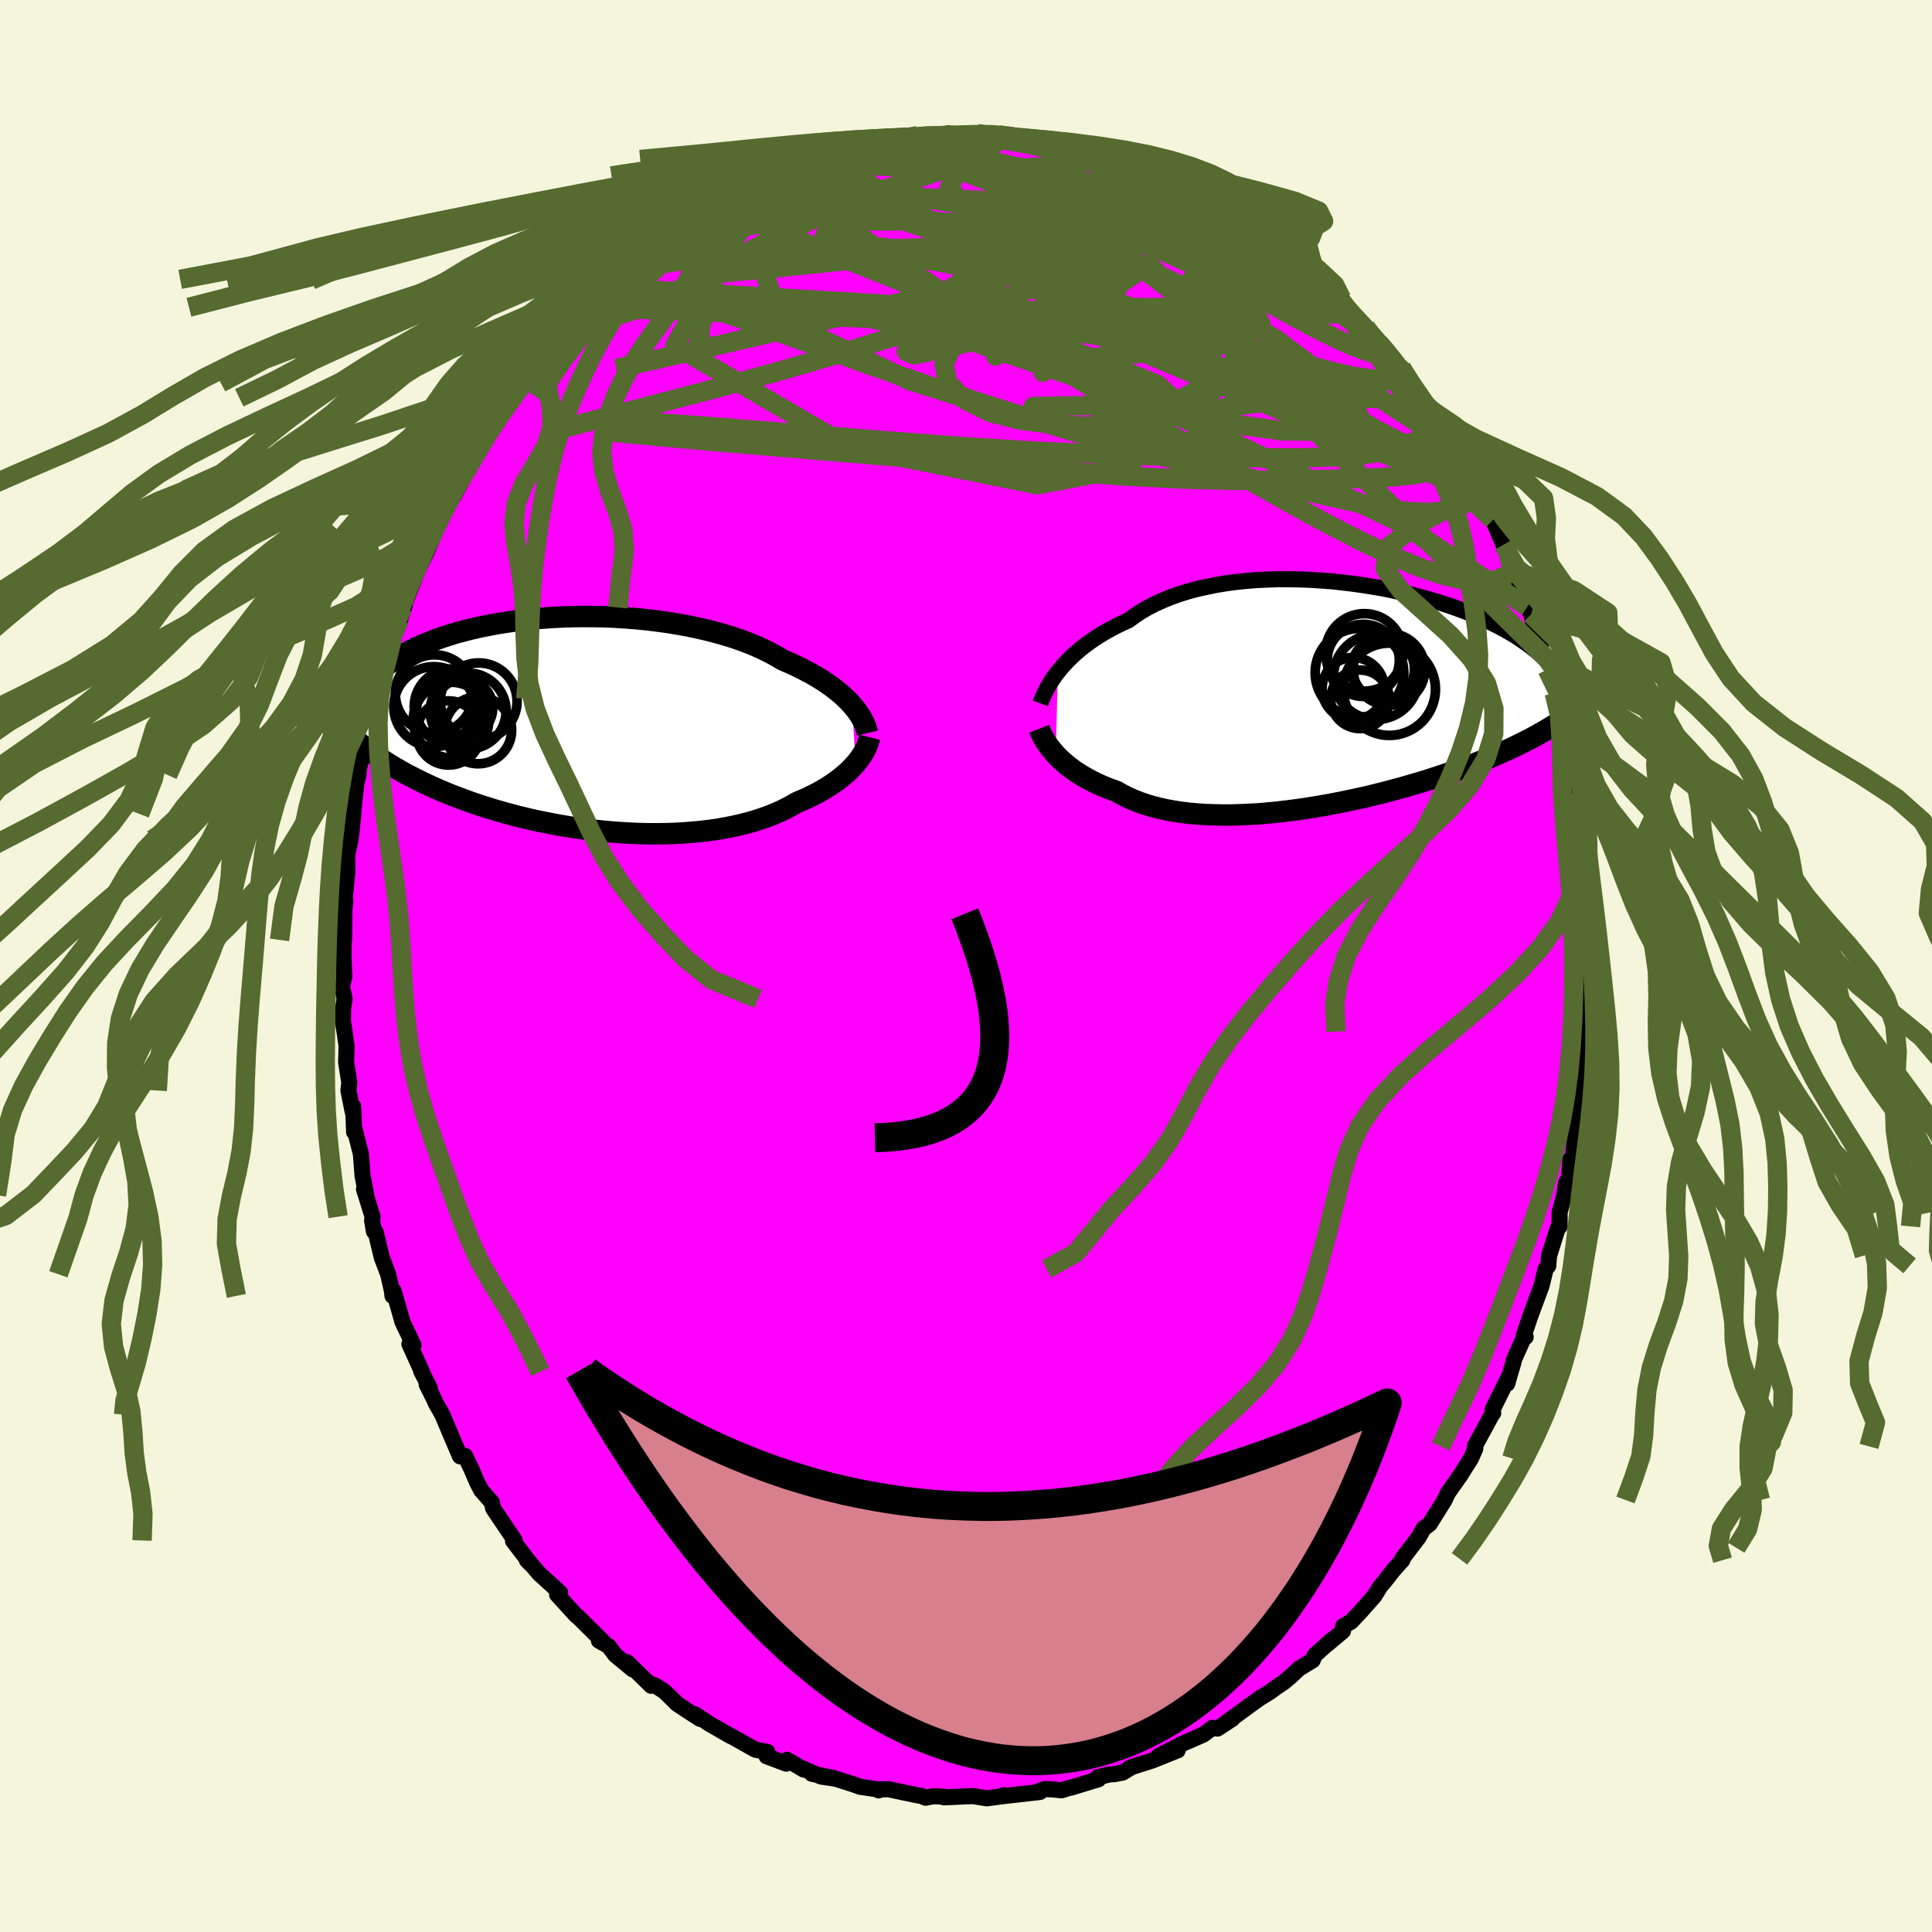 <svg xmlns="http://www.w3.org/2000/svg" width="500" height="500" viewBox="-100 -100 200 200"><defs><clipPath id="c"><path d="m28.28-1.99-.29-.33-.33-.32-.34-.33-.38-.32-.4-.32-.43-.33-.46-.32-.48-.32-.51-.31-.53-.31-.56-.3-.58-.3-.61-.3-.63-.28-.65-.28-.62-.37-.66-.36-.7-.35-.74-.34-.78-.32-.82-.31-.85-.29-.89-.27-.92-.26-.94-.24-.97-.22-1-.21-1.02-.18-1.03-.17-1.05-.14-1.06-.13-1.07-.11-1.07-.08-1.08-.07-1.08-.05-1.08-.02-1.08-.01-1.06.01-1.06.03-1.05.05-1.03.07-1.02.08-.99.1-.98.12-.96.14-.93.15-.91.17-.88.18-.85.19-.82.21-.8.21-.76.24-.73.24-.7.25-.67.26-.64.27-.61.27-.57.29-.55.29-.51.29-.49.3-.45.31-.43.3-.4.31-.38.31-.35.32-.33.31-.3.32-.28.33-.25.32-.23.33-.21.33-.18.33-.16.33-.14.34-.12.33-.09.34-.08.33-.06.34.16 2.39.36.31.38.31.39.32.41.3.42.31.43.31.45.3.47.3.48.3.49.3.52.29.52.3.55.28.56.29.57.28.59.28.61.28.63.28.65.27.66.27.69.26.7.26.72.26.74.25.76.24.77.24.8.23.8.22.83.22.84.2.85.2.87.18.87.17.89.17.9.15.91.14.91.12.92.11.93.1.93.08.93.07.93.05.92.04.93.02h.92l.91-.01.91-.03.89-.05.89-.07.87-.08.85-.1.84-.12.82-.14.8-.16.78-.17.76-.19.73-.21.71-.23.68-.24.65-.26.63-.27.59-.29.57-.3.53-.31.54-.23.53-.23.5-.25.49-.24.47-.26.44-.26.43-.27.41-.27.39-.28.37-.28.34-.29.33-.28.3-.29.28-.3.27-.29"/></clipPath><clipPath id="b"><path d="m-28.99-2.5.3-.38.34-.38.35-.38.39-.39.41-.38.44-.38.46-.37.49-.37.52-.36.54-.35.57-.35.59-.33.62-.33.64-.31.67-.31.62-.45.66-.44.7-.41.75-.38.79-.36.83-.34.87-.31.9-.28.93-.25.97-.22.99-.2 1.02-.17 1.05-.14 1.06-.11 1.07-.09 1.1-.05 1.1-.04h1.1l1.12.02 1.11.04 1.11.07 1.11.08 1.1.12 1.09.13 1.08.15 1.06.17 1.05.18 1.02.21 1.01.22.98.23.96.25.93.26.9.27.87.28.84.29.81.3.78.3.75.31.71.32.68.32.64.32.61.32.58.33.55.33.51.33.48.33.46.32.42.33.4.32.37.33.34.31.32.32.29.32.26.32.24.31.22.31.19.31.16.31.14.31.12.3.1.3.07.29.06.3.03.29.24 2.11-.37.26-.38.26-.4.27-.42.26-.42.26-.45.26-.45.26-.47.26-.49.26-.51.26-.52.26-.53.26-.55.26-.57.25-.58.26-.6.26-.62.25-.64.26-.65.26-.68.25-.69.26-.71.25-.74.26-.75.25-.77.25-.78.25-.81.24-.82.24-.84.24-.86.23-.87.23-.88.22-.89.22-.91.2-.92.2-.93.19-.93.18-.94.17-.95.16-.95.15-.95.13-.95.12-.95.11-.95.09-.94.08-.93.05-.93.04-.91.03h-.91l-.89-.02-.87-.03-.86-.06-.83-.07-.82-.1-.79-.12-.77-.14-.75-.17-.72-.18-.69-.21-.66-.23-.63-.25-.6-.27-.57-.29-.54-.31-.56-.2-.53-.2-.52-.22-.5-.23-.47-.23-.46-.25-.44-.25-.42-.26-.4-.26-.38-.28-.36-.27-.34-.29-.32-.28-.3-.29-.28-.29"/></clipPath><filter id="a"><feTurbulence baseFrequency=".05" numOctaves="3" result="noise" type="noise"/><feDisplacementMap in="SourceGraphic" in2="noise" scale="2"/></filter></defs><rect width="100%" height="100%" x="-100" y="-100" fill="beige"/><path fill="#F0F" stroke="#000" stroke-linejoin="round" stroke-width="1.667" d="m64.41.05.02 1.7.17.4-.12.82-.22 2.9v.92l-.1 1.04-.01 2.78-.14.63-.14 1.5-.34 1.7.12.31-.29 1.07-.28 1.82-.24 2.09-.26.27-.25 3.25-.19-.87-.22 1.36-.47 1.77v1.45l-.2.21-.88 2.79-.03.23-.06.85-.28.33-.41 1.71-1.18 3.18-.69 2.05.22.09-.21.1-1.04 2.33-.01.17-.65 2.24.26-.91-1.78 3.59.07.36-.08.06-1.81 3.33.04.06-.01.24-.44 1-1.11 1.76-1.29 1.83-.33.72-.67 1.07-.89 1.42-.61.45-.53.93-.82 1.07-.87 1.15.01.14-.92 1.02-.92 1.18-.44.51-.62 1-1.42 1.61-.98 1.04-.83.48-.01.49-1.62 1.36.48-.46-1.79 1.61-.22.53-1.39.84-.91.85-.65.55-.89.6-.55.41-1.11.69-1.15.82.19-.13-2.51 1.83.67-.41-1.55 1.01-.52-.07-.95.7-2.13.93-2.52 1.31 2.01-.62-2.67 1.07-2.27.72.1-.01-.87.53-.93.17h-.35l-1.32.32.1.2-2.76.84-.46.11-.58.19-.84-.08-.91-.05-.97.36.48-.06-1.89.22-1.96.22.08-.1-.1.1-1.63.22-1.47-.23-2.97.13.05-.06-1.11-.06-.86.16-.5-.21-.25-.02-3.1-.65-1.04.02.04.1-.17-.11-1.78-.27-.48-.18-2.34-.75-2.15-.41 2.38.5-1.43-.21-1.89-.84.11.12-1.74-1.02-.08.4-2.03-.76.08-.45-1.24-.23-2.56-1.44v.03l-2.17-1.25-1.52-1 .53.47-1.19-.76-1.2-.8-1.29-1.27-.93-.6-.75-.3.29.3-2.49-2.44.23.3.35.45-1.81-1.5-.68-.91-1.01-.57.61.29-2.52-2.51-.19-.18-.26-.21-1.97-2.16.31-.2-2.15-1.95-1.31-1.54.02.13.45.46-1.88-2.45.18-.05-2.23-3.3-.02-.06-.12-.58-1.11-1.26-.39-.75-.6-1.39.09.18-.76-1.59-.53.04-1.05-2.45-.78-1.86-.68-1.2-.18-.41-.76-1.52.32.36-.9-1.77.09.09-1.3-2.86.43.11-1.14-2.39-.92-3.22-.12.51-.06-.54-.39-1.7-.66-1.74-.63-2.62-.18-.07-.19-1.14.05-.39-.89-2.85.24.62-.39-2.01-.17-2.24-.52-2.07-.18-.64v.44l-.11-2.68-.04.58-.44-2.21.09-.82-.33-2.11.05-1.67-.38-2.6.02-1.32.15-.97-.27-1.29.24-.99-.07-1.83-.02.72.02-3.36.05.65.03-3.11.1-.91-.1.13.31-3.16-.02-1.71.35-1.64-.01-.4.06-.01.23-2.14-.02-.08.34-3.19.22-.85.04-.61.66-3.02.24-.73.29-1.02.34-1.95.18.2-.02-.76.66-1.93.62-2.51.53-1.91.39-.73.85-2.61-.53 1.5.34-1.26 1.02-2.51.54-1.42.9-1.79.43-1.07.26-.73-.15-.12 1.05-1.73.74-1.66.52-1.14-.07.68 1.69-3.16.28-.79-.75 1.38 1.06-1.84 1.22-1.95.13-.32 1.07-1.39.3-.53.96-1.62.82-1.06.35-.48 1.37-1.94 1.12-1.26.02-.03 1.15-1.42-.7.78 1.48-1.44 1.05-1.31 1.35-1.21 1.33-1.85.29-.22.88-.82.05.07 2.17-1.95-.54.27 1.4-1 1.15-.92-1.05.98 3.64-2.73-1.36 1.11 1.68-1.67.68.23 2.35-1.57.36-.36.62-.47 1.72-.89.03.2 1.69-1.19-.11.34 1.87-1.16.76-.23 1.83-.68-1.53.42 2.33-.66 1.99-.87-1.41.32 1.5-.3 1.76-.36.68-.14 2.18-.65.09-.03.72-.07.5-.31 2.36-.24 1.09-.27.03.09.36-.19 1.48.21 1.75-.24-.09-.2L.42-86l.72-.19.83.25 1.02-.2.9.31-.18-.33 1.3.5 1.39.13 1.68.12.45.25-.28-.04 2.71.45 1.73.44-.53-.44 2.59 1.09 1.57.35.36.28-.68-.56 2.03 1.21-.69-.56 1.86.75 1.7.9 1.18.34.48.26.76.53 2.44 1.31-.07-.12.15.16 2.38 1.36.09.22 1.41.56.43.61.81.51.44.61.65.26 1.58.84 1.51 1.62.17.06 1.99 1.86.91.77.68.46-.94-.54 2.63 2.74-.72-.68 1.53 1.45.48.78.86.8.08.03 2.18 2.58.18.54-.1-.57.95 1.67 1.37 1.96.96.88.06.68.12.24L50-54.2l.5.6.73.85.51 1.14 1.47 2.63-.15-.14v.2l1.06 1.99-.16-.77.59 1.52 1.09 2.57.48 1.15 1.17 2.62-.59-1.05.26.09.46 1.71.68 1.92.4.76.41 1.54.45 1.34.8 2.85-.07-1.17 1.09 4.92-.28-1.31.82 2.39.01-.1.64 3.16-.48-1.66.62 2.03.59 4.16.06.5-.11.15.43 3.03-.19-1.56.6 3.95.16.78-.12-1.3-.04 2.08.27 2.68.04 1.59.19-.41.06 1.63.14 1.93-.13 2.88-.05.38.02 1.7" filter="url(#a)"/><path fill="#fff" d="m-28.99-2.5.3-.38.34-.38.35-.38.39-.39.41-.38.44-.38.46-.37.49-.37.52-.36.54-.35.57-.35.59-.33.62-.33.64-.31.67-.31.62-.45.66-.44.7-.41.75-.38.79-.36.83-.34.87-.31.9-.28.93-.25.97-.22.99-.2 1.02-.17 1.05-.14 1.06-.11 1.07-.09 1.1-.05 1.1-.04h1.1l1.12.02 1.11.04 1.11.07 1.11.08 1.1.12 1.09.13 1.08.15 1.06.17 1.05.18 1.02.21 1.01.22.98.23.96.25.93.26.9.27.87.28.84.29.81.3.78.3.75.31.71.32.68.32.64.32.61.32.58.33.55.33.51.33.48.33.46.32.42.33.4.32.37.33.34.31.32.32.29.32.26.32.24.31.22.31.19.31.16.31.14.31.12.3.1.3.07.29.06.3.03.29.24 2.11-.37.26-.38.26-.4.27-.42.26-.42.26-.45.26-.45.26-.47.26-.49.26-.51.26-.52.26-.53.26-.55.26-.57.25-.58.26-.6.26-.62.25-.64.26-.65.26-.68.25-.69.26-.71.25-.74.26-.75.25-.77.25-.78.25-.81.24-.82.24-.84.24-.86.23-.87.23-.88.22-.89.22-.91.2-.92.2-.93.19-.93.18-.94.17-.95.16-.95.15-.95.13-.95.12-.95.11-.95.09-.94.08-.93.05-.93.04-.91.03h-.91l-.89-.02-.87-.03-.86-.06-.83-.07-.82-.1-.79-.12-.77-.14-.75-.17-.72-.18-.69-.21-.66-.23-.63-.25-.6-.27-.57-.29-.54-.31-.56-.2-.53-.2-.52-.22-.5-.23-.47-.23-.46-.25-.44-.25-.42-.26-.4-.26-.38-.28-.36-.27-.34-.29-.32-.28-.3-.29-.28-.29" filter="url(#a)" transform="translate(38.5 -27.93)"/><path fill="#fff" d="m28.28-1.99-.29-.33-.33-.32-.34-.33-.38-.32-.4-.32-.43-.33-.46-.32-.48-.32-.51-.31-.53-.31-.56-.3-.58-.3-.61-.3-.63-.28-.65-.28-.62-.37-.66-.36-.7-.35-.74-.34-.78-.32-.82-.31-.85-.29-.89-.27-.92-.26-.94-.24-.97-.22-1-.21-1.02-.18-1.03-.17-1.05-.14-1.06-.13-1.07-.11-1.07-.08-1.08-.07-1.08-.05-1.08-.02-1.08-.01-1.06.01-1.06.03-1.05.05-1.03.07-1.02.08-.99.1-.98.12-.96.14-.93.15-.91.17-.88.18-.85.19-.82.21-.8.21-.76.24-.73.24-.7.25-.67.26-.64.27-.61.27-.57.29-.55.29-.51.29-.49.3-.45.31-.43.3-.4.31-.38.31-.35.32-.33.31-.3.32-.28.33-.25.32-.23.33-.21.33-.18.33-.16.33-.14.34-.12.33-.09.34-.08.33-.06.34.16 2.39.36.31.38.31.39.32.41.3.42.31.43.31.45.3.47.3.48.3.49.3.52.29.52.3.55.28.56.29.57.28.59.28.61.28.63.28.65.27.66.27.69.26.7.26.72.26.74.25.76.24.77.24.8.23.8.22.83.22.84.2.85.2.87.18.87.17.89.17.9.15.91.14.91.12.92.11.93.1.93.08.93.07.93.05.92.04.93.02h.92l.91-.01.91-.03.89-.05.89-.07.87-.08.85-.1.84-.12.82-.14.8-.16.78-.17.76-.19.73-.21.71-.23.68-.24.65-.26.63-.27.59-.29.57-.3.53-.31.54-.23.53-.23.5-.25.49-.24.47-.26.44-.26.43-.27.41-.27.39-.28.37-.28.34-.29.33-.28.3-.29.28-.3.27-.29" filter="url(#a)" transform="translate(-40.07 -25.02)"/><g fill="none" stroke="#000" transform="translate(38.5 -27.93)"><path stroke-linejoin="round" stroke-width="1.667" d="m-30.8.74.09-.25.11-.27.13-.29.14-.31.17-.33.18-.34.21-.35.24-.36.25-.37.29-.37.3-.38.34-.38.35-.38.39-.39.41-.38.44-.38.46-.37.49-.37.52-.36.54-.35.57-.35.59-.33.62-.33.64-.31.67-.31.62-.45.66-.44.7-.41.75-.38.79-.36.83-.34.87-.31.9-.28.93-.25.97-.22.99-.2 1.02-.17 1.05-.14 1.06-.11 1.07-.09 1.1-.05 1.1-.04h1.1l1.12.02 1.11.04 1.11.07 1.11.08 1.1.12 1.09.13 1.08.15 1.06.17 1.05.18 1.02.21 1.01.22.98.23.96.25.93.26.9.27.87.28.84.29.81.3.78.3.75.31.71.32.68.32.64.32.61.32.58.33.55.33.51.33.48.33.46.32.42.33.4.32.37.33.34.31.32.32.29.32.26.32.24.31.22.31.19.31.16.31.14.31.12.3.1.3.07.29.06.3.03.29.02.29-.01.28-.02.28-.04.28-.06.28-.07.27-.09.27-.11.26-.12.26-.13.26" filter="url(#a)"/><path stroke-linejoin="round" stroke-width="2.222" d="m-30.92 3.37.09.23.11.24.12.25.14.27.16.27.18.28.2.28.22.29.24.28.25.29.28.29.3.29.32.28.34.29.36.27.38.28.4.26.42.26.44.25.46.25.47.23.5.23.52.22.53.2.56.2.54.31.57.29.6.27.63.25.66.23.69.21.72.18.75.17.77.14.79.12.82.1.83.07.86.06.87.03.89.02h.91l.91-.03.93-.04.93-.05.94-.08.95-.09.95-.11.95-.12.95-.13.95-.15.95-.16.94-.17.93-.18.93-.19.92-.2.91-.2.89-.22.88-.22.87-.23.86-.23.84-.24.82-.24.81-.24.78-.25.77-.25.75-.25.74-.26.71-.25.69-.26.68-.25.65-.26.64-.26.62-.25.6-.26.58-.26.57-.25.55-.26.53-.26.52-.26.51-.26.49-.26.47-.26.45-.26.45-.26.42-.26.42-.26.4-.27.38-.26.37-.26.36-.27.34-.26.33-.27.32-.26.31-.27.29-.27.29-.26.27-.27.26-.27.24-.27" filter="url(#a)"/><circle cx="2.232" cy="-2.428" r="4.588" clip-path="url(#b)" filter="url(#a)"/><circle cx="5.287" cy="-2.778" r="3.714" clip-path="url(#b)" filter="url(#a)"/><circle cx="3.957" cy="-2.008" r="4.416" clip-path="url(#b)" filter="url(#a)"/><circle cx="2.287" cy=".322" r="3.032" clip-path="url(#b)" filter="url(#a)"/><circle cx="1.587" cy="-.778" r="3.228" clip-path="url(#b)" filter="url(#a)"/><circle cx="2.627" cy="-3.708" r="3.734" clip-path="url(#b)" filter="url(#a)"/><circle cx="2.737" cy="-4.533" r="4.014" clip-path="url(#b)" filter="url(#a)"/><circle cx="5.322" cy="-.718" r="4.776" clip-path="url(#b)" filter="url(#a)"/><circle cx="4.662" cy="-2.803" r="3.264" clip-path="url(#b)" filter="url(#a)"/><circle cx="4.742" cy="-2.873" r="3.254" clip-path="url(#b)" filter="url(#a)"/></g><g fill="none" stroke="#000" transform="translate(-40.07 -25.02)"><path stroke-linejoin="round" stroke-width="2.222" d="m29.87.91-.06-.25-.08-.26-.09-.27-.13-.28-.14-.29-.17-.3-.19-.31-.22-.31-.24-.31-.27-.32-.29-.33-.33-.32-.34-.33-.38-.32-.4-.32-.43-.33-.46-.32-.48-.32-.51-.31-.53-.31-.56-.3-.58-.3-.61-.3-.63-.28-.65-.28-.62-.37-.66-.36-.7-.35-.74-.34-.78-.32-.82-.31-.85-.29-.89-.27-.92-.26-.94-.24-.97-.22-1-.21-1.02-.18-1.03-.17-1.05-.14-1.06-.13-1.07-.11-1.07-.08-1.08-.07-1.08-.05-1.08-.02-1.08-.01-1.06.01-1.06.03-1.05.05-1.03.07-1.02.08-.99.1-.98.12-.96.14-.93.15-.91.17-.88.18-.85.19-.82.21-.8.21-.76.24-.73.24-.7.25-.67.26-.64.27-.61.27-.57.29-.55.29-.51.29-.49.3-.45.31-.43.3-.4.31-.38.31-.35.32-.33.31-.3.32-.28.33-.25.32-.23.33-.21.33-.18.33-.16.33-.14.34-.12.33-.09.34-.08.33-.06.34-.03.33-.02.34-.01.33.02.34.03.33.05.33.06.34.08.33.09.33.11.33" filter="url(#a)"/><path stroke-linejoin="round" stroke-width="2.222" d="m30.09 1.34-.06.24-.07.26-.09.26-.11.27-.14.27-.15.29-.18.28-.2.29-.21.29-.24.29-.27.29-.28.3-.3.29-.33.28-.34.29-.37.28-.39.28-.41.27-.43.27-.44.26-.47.26-.49.24-.5.25-.53.23-.54.23-.53.31-.57.3-.59.29-.63.27-.65.26-.68.24-.71.23-.73.21-.76.19-.78.17-.8.16-.82.14-.84.12-.85.1-.87.08-.89.07-.89.05-.91.03-.91.01h-.92l-.93-.02-.92-.04-.93-.05-.93-.07-.93-.08-.93-.1-.92-.11-.91-.12-.91-.14-.9-.15-.89-.17-.87-.17-.87-.18-.85-.2-.84-.2-.83-.22-.8-.22-.8-.23-.77-.24-.76-.24-.74-.25-.72-.26-.7-.26-.69-.26-.66-.27-.65-.27-.63-.28-.61-.28-.59-.28-.57-.28-.56-.29-.55-.28-.52-.3-.52-.29-.49-.3-.48-.3-.47-.3-.45-.3-.43-.31-.42-.31-.41-.3-.39-.32-.38-.31-.36-.31-.35-.32-.34-.32-.32-.31-.31-.32-.3-.32-.28-.32-.28-.32-.26-.33-.25-.32-.24-.32" filter="url(#a)"/><circle cx="-10.376" cy="-2.384" r="3.972" clip-path="url(#c)" filter="url(#a)"/><circle cx="-14.966" cy="-3.159" r="4.038" clip-path="url(#c)" filter="url(#a)"/><circle cx="-15.021" cy="-1.824" r="4.144" clip-path="url(#c)" filter="url(#a)"/><circle cx="-13.501" cy="-1.464" r="3.318" clip-path="url(#c)" filter="url(#a)"/><circle cx="-10.436" cy=".616" r="3.47" clip-path="url(#c)" filter="url(#a)"/><circle cx="-13.241" cy="-.444" r="3.914" clip-path="url(#c)" filter="url(#a)"/><circle cx="-13.146" cy="-1.834" r="3.904" clip-path="url(#c)" filter="url(#a)"/><circle cx="-11.466" cy="-1.374" r="3.928" clip-path="url(#c)" filter="url(#a)"/><circle cx="-13.491" cy=".896" r="3.322" clip-path="url(#c)" filter="url(#a)"/><circle cx="-11.936" cy="-1.689" r="3.008" clip-path="url(#c)" filter="url(#a)"/></g><g fill="none" stroke="#556B2F" stroke-linejoin="round" stroke-width="2"><path d="m48.35-57.43-.03.6-.16.75-.43.8-.84.75-1.35.66-1.89.54-2.48.4-3.09.23-3.71.1-4.31-.01-4.89-.07-5.45-.12-6.02-.2-6.65-.31-7.33-.46-8.09-.61-8.84-.72-9.55-.77L-37-56.6m75.89-12.47.06.36.75.92.82.95.84.95.84.97.83.98.81.96.77.93.69.87.62.79.53.71.44.6.31.45.17.28.03.1-.13-.11-.3-.31-.47-.55-.69-.8-.9-1.08-1.14-1.38-1.39-1.72-1.72-2.14M8.08-85.41l.55.28 1.21.49 1.75.7 2.02.87 2.15 1.01 2.2 1.12 2.18 1.18 2.13 1.22 2.07 1.23 2.06 1.24 2.06 1.25 2.08 1.25 2.05 1.22 1.93 1.15 1.71 1.03 1.36.76" filter="url(#a)"/><path d="m42.73-64.52.63.73.89 1.11.79 1.04.75 1.04.77 1.09.77 1.11.72 1.06.62.94.53.81.43.67.33.52.2.33.04.1-.15-.17-.38-.51-.61-.85-.81-1.16-1.01-1.46-1.25-1.78-1.59-2.24m-78.77-10.82.21-.16.99-.55 1.32-.66 1.55-.72 1.75-.79 1.92-.84 2.06-.87 2.18-.91 2.22-.91 2.24-.9 2.19-.86 2.14-.81 2.04-.75 1.92-.7 1.74-.65 1.54-.6 1.3-.52 1.04-.39m10.42.02 1.23.16.98.22 1.15.27 1.32.3 1.36.33 1.29.32 1.11.3.88.25.63.19.38.11.17.06-.03.01-.28-.08-.67-.2-1.13-.35-1.58-.47" filter="url(#a)"/><path d="m41.39-66.1.56.74.7.81.79.92.77.94.7.88.62.8.53.73.43.62.3.47.13.27-.07.02-.27-.22-.47-.5-.7-.78-.95-1.12-1.24-1.5-1.5-1.91-1.67-2.22m-72.41-7.46.2-.02.95-.66.98-.67.96-.63.95-.6.83-.51.62-.37.32-.19v.03l-.33.24-.69.48-1.06.72-1.46.96-1.98 1.29M37.3-70.3l.66.57.35.4.25.43.19.43.08.39-.08.3-.29.2-.5.08-.74-.05-1.02-.2-1.32-.35-1.62-.53-1.93-.69-2.25-.88-2.61-1.08-3.02-1.32L20-74.16l-3.92-1.81-4.4-2.05-4.91-2.32-5.52-2.6" filter="url(#a)"/><path d="m44.99-61.91-.03.23-.22.25-.44.37-.83.28-1.39.02-2-.29-2.62-.6-3.26-.89-3.94-1.17-4.64-1.5-5.39-1.84-6.14-2.24-6.95-2.65L-.7-75l-8.58-3.48" filter="url(#a)"/><path d="m48.41-56.75.44.74.59.98.46.86.28.72.06.55-.15.35-.4.12-.63-.11-.86-.3-1.08-.44-1.32-.58-1.59-.76-1.87-.99-2.18-1.27-2.51-1.59-2.85-1.9-3.16-2.18-3.48-2.44-3.78-2.69-4.07-2.97-4.4-3.29-4.77-3.66-5.19-4.05m32 12.04 1.58 1.66.84.89.69.74.62.68.54.6.41.48.24.31.02.08-.24-.2-.55-.49-.91-.87-1.37-1.35-1.92-1.93-2.55-2.56m-69.72-1.39.1-.14.64-.49.75-.54.76-.54.76-.52.71-.49.67-.42.57-.35.45-.24.25-.09.03.08-.23.29-.51.5-.82.76-1.15 1.06-1.54 1.4-1.97 1.76-2.4 2.07-2.66 2.18" filter="url(#a)"/><path d="m47.39-58.31.67.82.53.9.63 1.08.71 1.17.74 1.17.7 1.11.6.99.46.8.28.51.08.16-.14-.21-.35-.58-.59-.93-.86-1.34-1.17-1.87m-64.54-29.28-.38.1.7-.14 1.01-.21.98-.22.84-.19.68-.12.52-.06h.38l.22.09.03.18-.19.27-.41.38-.63.49-.85.58-1.1.69-1.36.79-1.66.9-1.98 1.01-2.34 1.14-2.69 1.27-3.06 1.44-3.43 1.6-3.76 1.72m75.21 6.78.6.6.43.6.19.49-.15.25-.53-.01-.9-.23-1.31-.48-1.79-.79-2.31-1.15-2.86-1.55-3.39-1.93-3.97-2.34-4.63-2.79-5.33-3.27-5.91-3.75" filter="url(#a)"/><path d="m17.34-82.94 1.6.7 1.18.59.77.46.45.42.17.38-.12.34-.43.3-.76.26-1.12.21-1.5.16-1.9.11-2.31.04-2.75-.01-3.17-.07-3.61-.12-4.07-.17-4.61-.2-5.24-.24-5.86-.36m-20.65 9.06.82-.39 1.6-.61 2.06-.51 2.51-.39 2.97-.31 3.41-.26 3.83-.24 4.22-.2 4.58-.18 4.89-.14 5.14-.13 5.27-.13 5.33-.15 5.33-.15 5.3-.15 5.29-.1M50.5-53.6l.68.99.68 1.2.57 1.08.42.83.31.63.24.53.19.47.13.41.04.29-.12.04-.3-.29-.52-.68-.73-1.04-.94-1.37L50-52.2l-1.38-2.05-1.64-2.46-1.91-2.92-2.27-3.5" filter="url(#a)"/><path d="m25.84-78.81 1.59.94.95.59.7.48.55.42.44.4.35.37.28.37.18.36.02.31-.18.25-.43.13h-.72l-1.03-.16-1.33-.31-1.62-.45-1.89-.59-2.18-.71-2.5-.86-2.87-1-3.26-1.16-3.69-1.31-4.15-1.49-4.7-1.71" filter="url(#a)"/><path d="m22.08-80.95.48.38.43.54.09.55-.4.51-.9.52-1.4.54-1.94.57-2.52.58-3.14.58-3.78.59-4.4.6-5.04.63-5.69.65-6.4.7-7.21.74-8.09.76" filter="url(#a)"/><path d="m-10.15-84.94.42-.01 1.02.01 1.47.05 1.74.14 1.86.23 1.95.33 2.07.4 2.2.46 2.32.51 2.4.53 2.41.55 2.36.55 2.26.52 2.13.5 2.01.47 1.92.47 1.87.47 1.84.47 1.75.44 1.49.36m-36.18-7.86 1.81-.2 1.21-.12 1.03-.04 1.11-.01 1.24.01 1.34.01 1.38.02 1.35.03 1.29.05 1.18.06 1.03.06.88.06.72.05.57.05.41.03.23.02.03-.01-.2-.04-.47-.07-.75-.12-.98-.16-1.14-.18m30.88 13.69 1.39 1.32.58.68.04.34-.32.18-.61.08-.93-.06-1.29-.22-1.73-.42-2.19-.62-2.7-.83-3.25-1.08-3.83-1.36-4.4-1.65-4.95-1.95-5.55-2.21-6.45-2.52" filter="url(#a)"/><path d="m35.14-72.22.64.54.89.8.66.65.41.49.22.39.07.32-.06.23-.2.14-.38.03-.58-.1-.85-.25-1.14-.43-1.47-.61-1.82-.8-2.18-1.01-2.51-1.21-2.88-1.46-3.28-1.72-3.74-2.01-4.18-2.31-4.49-2.58m36.8 21.18 1 1.6.94 1.37.73 1.07.57.89.48.77.42.69.34.56.21.41.04.19-.18-.09-.42-.41-.66-.75-.9-1.08-1.12-1.4-1.34-1.7-1.54-1.99-1.73-2.32-2.03-2.73m-71.01-8.39 1.56-1.12 1.8-.81 2.04-.8 2.18-.79 2.29-.76 2.4-.73 2.49-.72 2.57-.71 2.61-.71 2.6-.7 2.51-.68 2.37-.65 2.25-.59 2.27-.54" filter="url(#a)"/><path d="m22.56-80.69.86.67.45.67-.18.63-.73.67-1.24.77-1.81.85-2.44.95-3.12 1.06-3.81 1.17-4.48 1.28-5.13 1.36-5.77 1.45-6.49 1.56-7.32 1.71-8.28 1.92-9.27 2.13" filter="url(#a)"/><path d="m53.21-48.98-.17.02-.23.28-.4.36-.65.41-.95.43-1.29.37-1.69.16-2.15-.1-2.62-.39-3.1-.63-3.55-.79-4.02-.92-4.5-1.06-4.98-1.23-5.47-1.44-5.99-1.7-6.51-1.98-7.04-2.29-7.59-2.62-8.15-2.94-8.78-3.13m37.58-16.58 1.08.24.82.22.72.29.44.25.04.19-.34.14-.65.13-.91.14-1.2.15-1.55.16-2.01.15-2.57.11-3.18.05-3.76-.02-4.26-.14-4.74-.23" filter="url(#a)"/><path d="m22.08-80.95.53.4.58.6.33.63-.03.65-.38.69-.73.76-1.1.83-1.51.9-1.93.97-2.34 1.02-2.73 1.1-3.14 1.21-3.57 1.33-4.03 1.47-4.55 1.6-5.11 1.7-5.69 1.77-6.28 1.82-6.88 1.86-7.44 1.95-8.03 2.09" filter="url(#a)"/><path d="m56.12-42.46.5 1.32-.11.3-.33.22-.49.3-.69.3-.95.2-1.23.02-1.55-.2-1.89-.45-2.25-.75-2.64-1.08-3.04-1.42L38-45.46l-3.89-2.11-4.33-2.44-4.75-2.73-5.16-3.03-5.58-3.33-6.01-3.69-6.44-4.11-6.86-4.57-7.33-4.99M6.4-85.53l1.22.15.93.2 1.07.24 1.22.26 1.26.29 1.19.29 1.06.28.86.25.64.2.42.14.2.09v.04l-.23-.01-.48-.06-.79-.14-1.13-.24-1.45-.34-1.84-.44-2.4-.59" filter="url(#a)"/><path d="m50-54.2.3.64-.1.79-.6.82-1.2.65-1.84.43-2.48.24-3.08.14-3.68.11-4.27.09-4.89.02-5.53-.12-6.24-.33-7-.53-7.77-.68-8.53-.75-9.28-.77-10.02-.85-10.76-.99M8.25-85.2l2.23.48 1.77.57 1.72.74 1.79.92 1.81 1.03 1.79 1.1 1.79 1.16 1.86 1.24 1.96 1.31 2.08 1.37 2.12 1.4 2.11 1.37 2.02 1.33 1.9 1.27 1.76 1.19 1.56 1.06 1.31.86 1.11.75M1.14-86.19l.76.14.58.08.36.11.19.19.04.27-.16.33-.43.4-.76.47-1.13.55-1.53.64-1.97.75-2.48.87-3.05.98-3.66 1.08-4.29 1.17-4.94 1.26-5.56 1.38" filter="url(#a)"/><path d="m45.07-61.94-3.75 3.02-6.7-.96-5.63-1.2-6.51-2.35-6.93-3.3-5.82-3.64-3.29-3.18.05-1.86 3.5.06 6.35 2.11 7.91 3.74 7.8 4.59 5.97 4.45 2.67 3.42-1.68 1.72-6.27-.08-9.75-1.32-10.14-1.3-5.88.1 2.09 1.85 8.16 1.55 3.16-3.2L2.75-67.83l-40.22-2.43" filter="url(#a)"/><path d="m-41.49-65.67 8.69-2.7 11.2-6.08 7.48-3.72 5.93-.58 4.96 2.2 3.22 3.71.93 3.7-.86 2.85-1.46 2.11-.88 1.86.37 1.9 1.72 1.78 2.72 1.35 3.19.8 3.09.4 2.81.19 3.09-.06 4.62-.57 7.05-1.19 8.67-1.27 7.82.26 5.73 3.68 3.14 3.44" filter="url(#a)"/><path d="m-39.09-68.19 29 1.14 14.52 2.87 2.78-1.76.66-.64 2.63 2.39 4.79 3.54 5.33 2.15 4.19-.35 2.37-2.24.96-2.68.29-2.01v-1.1l-.42-.74-1.03-.94-1.39-1.13-1.13-.62-.8.63-2.06 1.47-6.14.15-10.39-4.08-6.81-8.43 2.88-5.62" filter="url(#a)"/><path d="m-26.06-78.62 45.87 18.41 6.48 5.93h-7.75L6.36-56.77l-12.19-3.82-9.18-4.37-4.95-4.13-1.09-3.2 1.81-1.88 4-.5 5.71.59 6.66 1.19 6.27 1.24 4.39.99 1.82.91-.26 1.45-1.03 2.45-.68 2.89.32 1.49 2.44-1.25 8.05-.74 34.61 14.54" filter="url(#a)"/><path d="m12.69-84.31.39.56 1.07 2.05-2.92 2.19-5.95 1.85-4.37 2.04-.19 2.76 2.73 3.21 2.44 2.7-.24 1.36L3-65.61.9-66.3l2.58-.31 9.84 1.29 15.45 4.06 15.19 6.89 8.89 6.57 1.7 1.62" filter="url(#a)"/><path d="m22.08-80.95-6.69 8.04-6.52 5.89.63 1.23 3.82-1.33 4.6-1.07 3.83.43 1.69 1.35-1.26.83-3.83-.73-4.77-2.12-3.54-2.45-.87-1.69 1.65-.59 2.37-.07.67-.48-2.53-1.37-5.23-1.96-5.98-1.73-5.67-.9-6.83-.14-8.75.28-4.31.44" filter="url(#a)"/><path d="M53.21-48.98 15.36-66.89 5.18-68.02l-1.85-.19L.7-69.33l-2.42-.76-.22.08 1.31.74.55 1.2-1.54 1.54-2.77 1.63-1.8 1.27.83.37 3.41-.74 4.89-1.28 6.01-.59 7.84.9 8.86 1.04 4.87-2.59-3.67-8.15-1.01-4.14" filter="url(#a)"/><path d="m-20.24-81.79-9.89 17.55 17.92 10.46 19.59 3.96 9.46-1.78 2.65-3.81 2.14-2.97 3.69-2 3.36-2.41.45-3.75-3.2-4.65-5.55-4.22-5.39-2.47-2.8-.12.28 1.73-1.09 1.46-12.43-2.11-25.01-1.7" filter="url(#a)"/><path d="M-14.86-83.81 7.1-70.82l-7.47-2.27-3.08-3.12 4.29.43 5.86 3.54 1.98 4.42-2.56 3.34-3.08 1.34.95-.74 5.51-2.44 5.84-3.27 1.54-2.58-2.52-.31-4.76.74-29.84-10.05" filter="url(#a)"/><path d="m23.32-80.16 1.64 15.26-11.69-4.36-5.2-5.49-.51-2.75 1.5-.26 1.36 1.2-.45 1.59-2.49 1.26-3.12.69-1.87.31.19.3 1.61.59 1.89.95 1.87 1.11 2.58.71 3.6-.48 3.06-1.98 1.56-1.22 7.56 7.7 33.68 33.18" filter="url(#a)"/><path d="m17.34-82.94 6.98 10.23-3.27 5.6-7.03-.75-5.43-2.26-4.82-1.93-5.45-1.34-5.55-.84-4.41-.49-2.52-.39-.48-.57 1.4-.78 3.07-.67 4.19.01 4.17 1.14 2.44 2.22-.69 2.63-3.33 2.2-2.09 1.67L.4-64.72 19-58.34l25.92 12.43 13.18 8.74" filter="url(#a)"/><path d="m.42-86-2.24.03-2.12.11-1.97.22-1.89.33-1.81.41-1.72.47-1.57.53-1.4.6-1.22.66-1.09.74-1 .79-1 .84-1.05.89-1.11.93-1.17 1.01-1.18 1.1-1.1 1.2-.91 1.31-.64 1.41-.37 1.48-.3 1.54-.46 1.58-.59 1.56-.09 1.42 1.46 1.28" filter="url(#a)"/><path d="m-1.77-85.99-2.62.09-1.93.23-1.93.35-2.01.42-2.05.48-2.09.54-2.11.61-2.14.69-2.2.75-2.26.8-2.32.86-2.38.9-2.41.96-2.44 1.04-2.47 1.12-2.53 1.23-2.59 1.33-2.62 1.41-2.6 1.49-2.53 1.54-2.45 1.59-2.39 1.64-2.4 1.7-2.48 1.78-2.62 1.88-2.69 1.93-2.59 1.9-2.15 1.77" filter="url(#a)"/><path d="m-1.77-85.99-2.41.08-2.01.23-2.04.35-2.12.42-2.25.48-2.4.53-2.59.61-2.79.67-2.98.74-3.12.8-3.21.85-3.21.89-3.19.94-3.21 1.01-3.23 1.11-3.18 1.21-3.01 1.32-2.68 1.41-2.42 1.48-2.5 1.53-3.06 1.57-3.93 1.59-4.64 1.6-4.65 1.77-4.55 2.44" filter="url(#a)"/><path d="m-3.52-85.75-1.79.07-1.72.24-1.88.34-2.02.43-2.03.49-1.97.53-1.94.6-1.98.67-2.13.77-2.34.88-2.53 1-2.64 1.1-2.69 1.16-2.69 1.19-2.72 1.2-2.77 1.21-2.87 1.26-2.99 1.34-3.06 1.46-3.06 1.59-2.93 1.69-2.7 1.77-2.38 1.81-2.08 1.85-1.96 1.92-2.14 1.96-2.57 1.96-2.78 1.91-2.43 1.97-2.91 2.78" filter="url(#a)"/><path d="m-5-85.96-1.29.23-2 .38-2.17.45-2.22.49-2.22.54-2.21.62-2.2.69-2.19.76-2.19.82-2.23.86-2.31.91-2.4.98-2.52 1.05-2.65 1.15-2.73 1.24-2.8 1.34-2.83 1.42-2.87 1.49-2.91 1.56-2.97 1.61-3.02 1.66-3.04 1.73-3.02 1.8-2.94 1.88-2.83 1.95-2.69 1.99-2.44 1.97-2.12 1.83-2.06 1.58-3.75 1.7" filter="url(#a)"/><path d="m-6.48-85.59-1.89.44-2.05.45-1.94.51-1.65.56-1.47.6-1.43.67-1.48.78-1.54.9-1.55 1.03-1.52 1.12-1.41 1.17-1.24 1.21-1 1.21-.79 1.24-.65 1.29-.67 1.38-.82 1.49-1.04 1.6-1.22 1.69-1.29 1.77-1.22 1.83-1.07 1.87-.9 1.9-.71 1.93-.49 1.95-.18 1.95.23 1.95.59 1.96.76 1.99.6 2.04.15 2.17-.34 2.53-.32 3.3" filter="url(#a)"/><path d="m-6.48-85.59-2.31.44-2.22.45-2.29.52-2.11.55-1.92.61-1.9.68-2.13.78-2.54.91-2.97 1.03-3.29 1.12-3.37 1.18-3.23 1.21-2.97 1.22-2.69 1.25-2.5 1.31-2.41 1.4-2.4 1.5-2.44 1.6-2.57 1.7-2.81 1.78-3.16 1.82-3.57 1.88-3.95 1.9-4.16 1.93-4.11 1.95-3.78 1.96-3.27 1.97-2.74 1.99-2.4 2.03-2.44 2.08-2.84 2.14-3.26 2.19-3.19 2.25-2.52 2.32-2.42 2.68-5.19 3.67" filter="url(#a)"/><path d="m-8.84-85.35-1.55.45-1.82.5-1.86.54-1.87.62-1.86.71-1.85.79-1.8.83-1.77.89-1.73.93-1.73 1.01-1.74 1.08-1.74 1.18-1.74 1.27-1.73 1.37-1.71 1.45-1.67 1.52-1.62 1.59-1.58 1.64-1.55 1.7-1.51 1.77-1.48 1.82-1.44 1.87-1.38 1.91-1.33 1.93-1.25 1.94-1.18 1.95-1.13 1.97-1.08 2.02-1.06 2.09-1.05 2.21-1.05 2.32-1.04 2.44-.99 2.52-.95 2.57-.88 2.6-.81 2.55-.55 1.7" filter="url(#a)"/><path d="m-14.86-83.81-2.91 1.14-1.79.91-1.61.89-1.54.88-1.41.92-1.28.97-1.25 1.07-1.35 1.19-1.48 1.29-1.57 1.38-1.57 1.47-1.46 1.53-1.31 1.59-1.16 1.64-1.03 1.7-.96 1.77-.9 1.82-.86 1.88-.79 1.91-.73 1.93-.62 1.93-.52 1.93-.44 1.95-.38 1.99-.35 2.08-.32 2.19-.29 2.33-.22 2.44-.15 2.52-.08 2.55-.08 2.77-.31 3.59" filter="url(#a)"/><path d="m-16.85-82.94-4.97.45-5.2.72-3.12.92-1.97 1.09-1.74 1.21-1.87 1.26-2.13 1.24-2.53 1.19-3.1 1.17-3.75 1.22-4.35 1.32-4.76 1.48-4.95 1.61-4.9 1.72-4.65 1.77-4.23 1.81-3.72 1.85-3.28 1.89-3.18 1.94-3.56 1.94-4.17 1.91-4.37 1.88-4.27 1.87-6.23 1.34" filter="url(#a)"/><path d="m-20.24-81.79-2.15.88-2.8 1.11-2.67 1.28-2.26 1.33-1.98 1.26-1.95 1.18-2.21 1.14-2.75 1.2-3.37 1.32-3.82 1.49-3.81 1.64-3.3 1.73-2.52 1.78-1.85 1.81-1.62 1.84-1.94 1.89-2.61 1.93-3.22 1.94-3.47 1.91-3.34 1.9-3.25 1.94-3.92 2.03-5.78 2.51" filter="url(#a)"/><path d="m-20.24-81.79-1.79.9-2.03 1.13-2.28 1.3-2.43 1.33-2.45 1.27-2.34 1.2-2.2 1.19-2.13 1.26-2.15 1.39-2.21 1.53-2.23 1.65-2.16 1.75-1.98 1.8-1.74 1.85-1.52 1.88-1.37 1.91-1.34 1.94-1.39 1.95-1.53 1.96-1.66 1.98-1.74 2-1.79 2.05-1.79 2.1-1.82 2.17-1.92 2.24-2.07 2.35-2.18 2.45-2.2 2.56-2.07 2.64-1.82 2.59-1.52 2.43-1.26 2.37-1.29 2.9" filter="url(#a)"/><path d="m-22.11-80.63-1.8.79-1.62.83-1.8.93-2.28 1.07-3.01 1.2-3.71 1.34-4.06 1.43-3.96 1.5-3.47 1.56-2.8 1.61-2.16 1.67-1.75 1.73-1.65 1.78-1.84 1.85-2.28 1.88-2.79 1.92-3.26 1.94-3.61 1.96-3.83 1.97-3.96 2.02-4 2.07-3.98 2.14-3.85 2.24-3.58 2.34-3.27 2.41-2.99 2.47-2.9 2.51-3.07 2.54-3.41 2.54-3.69 2.53-3.66 2.54-3.25 2.54-2.75 2.52-2.91 2.51-4.19 2.55-5.52 2.82-3.67 3.79" filter="url(#a)"/><path d="m-23.72-79.98-3.74 1.47-2.52 1.49-1.9 1.32-1.59 1.16-1.61 1.13-1.81 1.21-2.01 1.37-2.1 1.55-2.08 1.68-1.99 1.77-1.91 1.82-1.91 1.85-2 1.89-2.16 1.91-2.35 1.94-2.44 1.95-2.42 1.96-2.25 1.98-2 2.01-1.75 2.05-1.59 2.1-1.55 2.17-1.61 2.26-1.74 2.35-1.88 2.45-2.02 2.55-2.09 2.6-2.01 2.6-1.66 2.53-1.07 2.58-.66 2.94-1.4 3.61" filter="url(#a)"/><path d="m-26.42-78.26-2.39 1.13-1.8 1.2-1.82 1.38-1.81 1.48-1.73 1.52-1.65 1.56-1.58 1.6-1.55 1.65-1.57 1.7-1.59 1.78-1.62 1.83-1.64 1.89-1.62 1.92-1.59 1.93-1.54 1.93-1.48 1.93-1.41 1.95-1.31 2.01-1.2 2.09-1.08 2.2-1.01 2.33-1 2.42-1.05 2.5-1.11 2.53-1.17 2.53-1.15 2.48-1.06 2.31-.83 2.35" filter="url(#a)"/><path d="m-28.77-76.69-2.66 1.32-3.05 1.03-2.56.96-1.99 1.11-1.78 1.36-1.93 1.58-2.24 1.72-2.43 1.79-2.38 1.83-2.07 1.85-1.65 1.88-1.35 1.91-1.29 1.93-1.57 1.94-2.13 1.95-2.83 1.96-3.49 1.99-3.91 2.03-3.93 2.09-3.53 2.15-2.88 2.23-2.23 2.32-1.8 2.44-1.69 2.59-1.79 2.69-1.98 2.6-2.34 2.24-3.81 1.8m159.11 5.79-.46 2.25.42 2.69.18 2.7-.5 2.69-1.27 2.71-1.95 2.7-2.49 2.7-2.88 2.68-3.14 2.67-3.16 2.64-2.9 2.61-2.36 2.56-1.72 2.51-1.14 2.49-.75 2.46-.59 2.45-.6 2.47-.64 2.48-.68 2.5-.73 2.5-.87 2.49-1.12 2.44-1.51 2.37-1.93 2.3L28 45.67l-2.4 2.17-2.28 2.14-1.94 2.13-1.52 2.12-1.16 2.06-1 1.96-.99 1.85-1.03 1.76-1.13 1.73-1.12 1.63" filter="url(#a)"/><path d="m63.05-17.61 1.18 2.23.14 2.67-.01 2.68.06 2.67.15 2.69.17 2.69.16 2.67.13 2.66.07 2.66v2.63l-.1 2.6-.19 2.55-.26 2.5-.31 2.46-.31 2.43-.29 2.42-.26 2.43-.27 2.46-.32 2.49-.4 2.53-.51 2.54-.65 2.52-.77 2.41-.85 2.27-.9 2.1-.89 1.98-.8 1.94-.52 1.7m-89.91-124.6-1.5.3-1.33.93-1.99 1.38-2.94 1.68-3.81 1.81-4.24 1.84-4.12 1.85-3.6 1.85-3.01 1.88-2.65 1.92-2.56 1.93-2.61 1.95-2.72 1.96-2.86 1.98-3.12 2-3.61 2.05-4.27 2.1-4.93 2.18-5.43 2.26-5.55 2.35-5.24 2.45-4.54 2.53-3.51 2.59-2.46 2.6-1.87 2.58-2.4 2.63-4.16 2.82-5.86 3.02-4.92 2.7m98.68-57.5-1.36 1.18-2.02 1.63-2.13 1.69-1.96 1.72-1.91 1.79-2.02 1.88-2.25 1.93-2.53 1.96-2.9 1.94-3.42 1.94-3.98 1.95-4.39 1.98-4.4 2.06-3.92 2.14-3.12 2.25-2.34 2.34-1.97 2.42-2.22 2.48-3.03 2.51-4.05 2.52-4.87 2.52-5.14 2.53-4.83 2.52-4.16 2.51-3.53 2.52-3.23 2.51-3.43 2.56-4.04 2.65-4.87 2.67-5.6 1.9" filter="url(#a)"/><path d="m-36.54-71.01-1.35 1.19-1.59 1.63-1.76 1.69-1.88 1.73-2.03 1.81-2.18 1.88-2.31 1.94-2.43 1.95-2.53 1.96-2.67 1.95-2.8 1.96-2.95 2-3.05 2.07-3.06 2.16-2.99 2.26-2.83 2.35-2.66 2.43-2.54 2.47-2.52 2.51-2.68 2.53-2.97 2.53-3.29 2.53-3.49 2.53-3.5 2.53-3.41 2.53-3.41 2.53-3.66 2.54-3.98 2.54-3.84 2.51-2.67 2.43-.68 2.38.43 2.43-2.78 2.64" filter="url(#a)"/><path d="m-40.44-66.98-2.02 2.01-1.69 1.56-2.22 1.66-3.44 1.85-4.83 1.96-5.87 1.97-6.28 1.96-6.16 1.94-5.64 1.96-4.97 1.99-4.29 2.05-3.78 2.11-3.55 2.18-3.59 2.27-3.69 2.36-3.66 2.46-3.42 2.53-3.05 2.57-2.74 2.6-2.75 2.59-3.21 2.62-4.14 2.64-5.03 2.58-4.82 2.35-2.48 2.04 1.78 2.42" filter="url(#a)"/><path d="m-42.97-64.23-2.62.93-2.41 1.52-1.39 1.87-1.19 2-1.36 1.99-1.57 1.95-1.67 1.93-1.69 1.95-1.67 1.98-1.73 2.03-1.85 2.1-2.02 2.18-2.09 2.26-1.98 2.35-1.69 2.45-1.29 2.53-.99 2.58-.97 2.58-1.28 2.58-1.85 2.62-2.32 2.69-2.29 2.67-1.62 2.25-1.7 1.14m41.24-51.13-.11.95-.31 1.54.07 1.89.38 2.01.09 2-.6 1.97-1.12 1.96-1.18 1.97-.8 2.01-.25 2.07.2 2.13.4 2.22.34 2.3.17 2.39.05 2.47.09 2.53.3 2.58.65 2.6.99 2.6 1.2 2.6 1.26 2.58 1.2 2.55 1.19 2.53 1.31 2.53 1.63 2.6 2.05 2.7 2.35 2.71L-29-.71l2.68 2.14 4.8 1.97" filter="url(#a)"/><path d="m-43.42-63.59-3.26 1.65-3.38 2.06-2.29 2.11-1.58 2.04-1.21 1.98-1.14 1.95-1.4 1.98-1.99 2.02-2.76 2.09-3.49 2.15-4 2.24-4.2 2.33-4.1 2.4-3.82 2.49-3.5 2.54-3.29 2.59-3.25 2.6-3.43 2.6-3.72 2.6-3.99 2.59-4.04 2.57-3.64 2.57-2.71 2.57-1.41 2.59-.19 2.59.44 2.58.06 2.53-1.21 2.5-2.72 2.5-3.52 2.58-3.15 2.67-2.18 2.63-2.29 2.36-4.87 2.1" filter="url(#a)"/><path d="m-43.44-63.56-5.37 2.58-4.04 2.11-1.87 2-1.94 1.96-2.88 1.91-3.25 1.9-2.81 1.95-2.07 2.05-1.63 2.16-1.78 2.28-2.39 2.37-3.2 2.45-3.97 2.49-4.54 2.52-4.81 2.52-4.75 2.52-4.34 2.52-3.6 2.52-2.73 2.52-1.96 2.51-1.63 2.53-1.87 2.52-2.64 2.52-3.72 2.49-4.92 2.44-6.11 2.39-6.87 2.4-6.04 2.45-4.51 2.35M63.1-18.26l1.35 1.15 1.3 2.03 1.13 2.46 1.61 2.6 2.1 2.67 2.12 2.69 1.69 2.7L75.5.73l.67 2.68.53 2.66.58 2.65.65 2.6.64 2.56.51 2.52.29 2.48.13 2.46.03 2.45.03 2.46.05 2.48.01 2.5-.05 2.51-.08 2.5.03 2.45.32 2.38.7 2.3.98 2.2.95 2.16.45 2.14-.42 2.15-1.33 2.15-1.72 2.11-1.25 1.97-.32 1.77.44 1.49M-48.06-57.2l-4.87 1.87-.62 1.81-.22 1.85-.47 1.94-.7 2-.88 2.07-1.04 2.15-1.18 2.23-1.28 2.31-1.32 2.41-1.32 2.49-1.35 2.55-1.44 2.59-1.59 2.6-1.75 2.6-1.84 2.59-1.77 2.57-1.52 2.56-1.15 2.54-.79 2.55-.6 2.59-.67 2.6-.97 2.59-1.37 2.5-1.63 2.41-1.54 2.41-1.08 2.62-.51 2.98-.19 3.11" filter="url(#a)"/><path d="m-48.06-57.2-1.67 1.85-1.13 1.79-1.23 1.84-1.38 1.91-1.34 1.98-1.2 2.04-1.1 2.11-1.04 2.2-1.06 2.28-1.06 2.37-1.05 2.47-1.01 2.54-1.02 2.57-1.04 2.59-1.07 2.58-1.04 2.59-.92 2.57-.7 2.52-.5 2.42-.48 2.36-.66 2.5-.84 2.92-.46 3.5" filter="url(#a)"/><path d="m-49.43-55.28-1.39 1.84-.96 1.82-1 1.95-1.1 2.03-1.17 2.08-1.22 2.17-1.2 2.24-1.14 2.34-1.07 2.43-.98 2.51-.9 2.57-.82 2.6-.74 2.61-.65 2.6-.56 2.6-.46 2.58-.38 2.58-.29 2.56-.24 2.57-.18 2.58-.13 2.58-.1 2.56-.07 2.55-.05 2.52-.05 2.53-.03 2.55-.02 2.58.02 2.58.08 2.56.17 2.58.28 2.73.36 2.94.42 2.71" filter="url(#a)"/><path d="m-49.56-54.96-1.46 2.46-1.01 1.71-1.19 1.84-1.44 2.05-1.65 2.22-1.74 2.35-1.76 2.45-1.69 2.5-1.57 2.54-1.44 2.54-1.31 2.54-1.25 2.54-1.21 2.54-1.17 2.53-1.06 2.54-.9 2.53-.71 2.53-.51 2.53-.36 2.53-.25 2.53-.21 2.55-.21 2.58-.22 2.63-.23 2.7-.21 2.74-.17 2.76-.11 2.7-.07 2.61-.11 2.48-.26 2.37-.44 2.31-.56 2.34-.45 2.4-.07 2.55.49 2.73.54 2.66" filter="url(#a)"/><path d="m-51.37-51.76-1.86 2.41-2.67 2.3-4.34 2.27-4.91 2.35-3.95 2.45-2.35 2.5-1.11 2.52-.67 2.51-1.02 2.51-1.86 2.5-2.86 2.5-3.7 2.5-4.23 2.5-4.46 2.5-4.61 2.51-4.81 2.5-4.99 2.5-4.87 2.46-4.24 2.42-3.33 2.4-2.85 2.43-3.39 2.53-3.89 2.73-.34 3.25" filter="url(#a)"/><path d="m-53.06-48.6-15.27 1.24 1.45 1.89 2.27 2.11.28 2.23-1.54 2.32-2.75 2.42-3.5 2.51-4.07 2.58-4.65 2.6-5.21 2.6-5.43 2.59-4.99 2.57-3.74 2.56-2.03 2.53-.51 2.52.1 2.54-.54 2.57-2.2 2.6-4.13 2.57-5.44 2.49-5.61 2.39-4.59 2.39-2.66 2.6-.42 2.98-2.48 3.09" filter="url(#a)"/><path d="m-52.99-49.28-8.78 2.4-1.13 2.22-1.44 2.35-1.57 2.48-.91 2.54-.41 2.55-.44 2.54-.84 2.52-1.33 2.52-1.83 2.52-2.32 2.52-2.73 2.52-2.96 2.51-2.84 2.52-2.43 2.51-1.86 2.51-1.44 2.49-1.34 2.51-1.6 2.53-2.02 2.6-2.39 2.69-2.57 2.79-2.56 2.85-2.48 2.8-2.35 2.63-2.17 2.36-1.75 2.18-1.04 2.21-1.1 2.01" filter="url(#a)"/><path d="m-53.51-48.14-8.93 2.59.56 2.23.73 2.27-.43 2.35-1.08 2.44-1.33 2.54-1.58 2.6-1.94 2.61-2.23 2.62-2.29 2.6-2.03 2.58-1.6 2.56-1.29 2.56-1.28 2.54-1.6 2.55-2.08 2.57-2.43 2.57-2.52 2.56-2.34 2.52-2.02 2.5-1.76 2.5-1.62 2.55-1.55 2.58-1.41 2.56-1.14 2.5-.76 2.5-.35 2.78-.55 3.53" filter="url(#a)"/><path d="m-54.25-46.48-2.08 1.91-3.7 2.3-5.86 2.53-5.43 2.59-3.12 2.57-.81 2.55.46 2.54.6 2.53.07 2.53-.66 2.53-1.32 2.53-1.88 2.53-2.34 2.53-2.7 2.53-2.92 2.52-2.99 2.52-2.92 2.55-2.82 2.58-2.78 2.63-2.84 2.69-2.92 2.74-2.85 2.73-2.5 2.68-1.93 2.59-1.34 2.48-1.04 2.39-1.16 2.35-1.58 2.37-1.85 2.43-1.72 2.53-1.44 2.61-1.84 2.64-2.96 2.54-1.02 2.35" filter="url(#a)"/><path d="m-55.15-44.63-1.68 2.2-2.16 2.62-4.17 2.62-5.75 2.55-5.86 2.51-4.67 2.5-2.98 2.49-1.54 2.49-.77 2.5-.72 2.49-1.19 2.5-1.86 2.49-2.42 2.5-2.67 2.48-2.67 2.46-2.63 2.44-2.71 2.44-2.82 2.5-2.66 2.64-2.05 2.84-1.66 3.08-2.96 3.26-6.55 3.13M61.89-24.45l5.95 4.22 3.54 2.63-.26 2.41-1.16 2.49-.52 2.58.31 2.64.75 2.67.69 2.68.38 2.68.06 2.67-.06 2.66.05 2.64.31 2.6.59 2.55.8 2.51.92 2.47.93 2.45.89 2.43.83 2.44.76 2.46.68 2.5.57 2.53.45 2.55.39 2.52.52 2.42.83 2.28 1.15 2.11 1.04 1.98.1 1.94-1.68 1.71m-140-88.08-.49 1.06-2.01 2.49-3.16 2.81-3.4 2.73-2.97 2.63-2.28 2.59-1.57 2.6-1.12 2.58-.98 2.56-1.12 2.56-1.4 2.57-1.66 2.57-1.77 2.58-1.74 2.57L-85.5.34l-1.21 2.54-.82 2.54-.39 2.56-.02 2.57.29 2.58.51 2.59.65 2.59.69 2.58.67 2.55.54 2.52.33 2.5.06 2.49-.19 2.52-.4 2.57-.52 2.59-.59 2.48-.63 2.15-.53 1.71-.15 1.48" filter="url(#a)"/><path d="m-58.64-35.85-.76 1.68-1.61 2.39-2.19 2.53-2.54 2.52-2.7 2.51-2.64 2.51-2.24 2.51-1.57 2.51-.83 2.51-.3 2.51-.16 2.5-.34 2.49-.65 2.5-.9 2.54-1.06 2.61-1.19 2.69-1.39 2.76-1.6 2.77-1.72 2.71-1.68 2.58-1.47 2.43-1.24 2.3-1.05 2.26-.83 2.28-.63 2.35-.88 2.52-1.15 3.29m34.61-65.92-.9 3.6-.48 2.74-.14 2.47.05 2.51.18 2.57.26 2.58.33 2.55.37 2.53.38 2.55.34 2.57.27 2.58.19 2.55.14 2.54.16 2.51.2 2.52.31 2.55.44 2.56.59 2.57.74 2.59.85 2.58.91 2.58.91 2.55.9 2.5.95 2.45 1.11 2.4 1.41 2.45 1.65 2.64 1.61 3.03 1.55 3.19" filter="url(#a)"/><path d="m-59.88-32.1-1.39 3.17-1.45 2.43-1.35 2.43-1.14 2.5-1.08 2.5-1.19 2.5-1.39 2.5-1.55 2.5-1.7 2.49-1.94 2.47-2.29 2.48-2.62 2.51-2.7 2.59-2.4 2.69-1.79 2.77-1.18 2.79-.88 2.73-1.03 2.57-1.46 2.39-1.88 2.26-2.09 2.22-2.17 2.26-2.84 2.18-5.05 1.72" filter="url(#a)"/><path d="m-61.16-27.66-1.06 1.41-1.05 2.33-1.26 2.55-1.32 2.55-1.3 2.54-1.47 2.54-1.86 2.53-2.22 2.52-2.34 2.53-2.24 2.54-2.05 2.59-1.91 2.65-1.82 2.71-1.66 2.72-1.33 2.71-.79 2.65-.21 2.56.28 2.5.51 2.43.43 2.42.13 2.43-.31 2.45-.67 2.48-.83 2.49-.69 2.47-.28 2.43.24 2.36.62 2.29.7 2.23.47 2.18.21 2.15.13 2.11.27 2.06.4 2.05.24 2.21-.09 2.76M62.37-22.79l.75 1.68.63 2.69.28 2.6.17 2.38.22 2.31.28 2.37.31 2.49.31 2.6.3 2.68.3 2.73.29 2.75.25 2.75.17 2.73.03 2.7-.13 2.67-.29 2.62-.39 2.56-.47 2.49-.47 2.44-.45 2.4-.4 2.36-.38 2.33-.38 2.32-.44 2.31-.55 2.3-.66 2.3-.8 2.31-.9 2.31-1.01 2.29-1.11 2.25-1.23 2.21-1.33 2.17-1.36 2.11-1.36 1.98-1.46 1.97" filter="url(#a)"/><path d="m62.37-22.79.72 1.67.75 2.69 1.58 2.6 2.26 2.37 2.14 2.29 1.38 2.36.67 2.48.46 2.59.8 2.68 1.4 2.72 1.9 2.75 2.12 2.74 1.97 2.73 1.57 2.7 1.06 2.67.57 2.62.25 2.55.07 2.5-.03 2.43-.15 2.38-.31 2.35-.44 2.33-.39 2.31-.07 2.3.44 2.28.81 2.29.69 2.32-.04 2.35-.96 2.31-1.31 2.19-.64 2.14.6 2.38M60.9-28.24l.53 2.27.18 2.68.07 2.74.08 2.62.16 2.55.22 2.55.25 2.58.23 2.64.17 2.65.1 2.68.03 2.67-.03 2.68-.09 2.66-.16 2.64-.24 2.6-.34 2.57-.44 2.51-.55 2.48-.63 2.45-.71 2.43-.79 2.44-.86 2.46-.93 2.5-.97 2.55-.99 2.57-.99 2.54-.98 2.45-.98 2.29-.98 2.09-.96 1.97-1.15 2.46" filter="url(#a)"/><path d="m61.18-26.93 1.56 1.56 1.1 2.03.44 2.34.47 2.49.74 2.46.91 2.4.92 2.36.9 2.41.98 2.49 1.17 2.59 1.39 2.66 1.49 2.71 1.39 2.73 1.03 2.74.48 2.73-.11 2.71-.57 2.67-.79 2.62-.71 2.57-.43 2.5-.08 2.44.16 2.39.16 2.36-.08 2.34-.44 2.31-.74 2.3-.85 2.29-.72 2.3-.46 2.32-.21 2.35-.13 2.31-.29 2.2-.71 2.15-.88 2.38m-8.18-87.13 5.73 3.01 5.77 2.66 1.84 2.7-.5 2.67-.93 2.6-.49 2.52.11 2.52.54 2.54.76 2.59.85 2.63.9 2.64 1.01 2.64 1.2 2.64 1.41 2.65 1.61 2.65 1.79 2.62 1.97 2.55 2.24 2.47 2.5 2.42 2.45 2.41 1.93 2.49 1.37 2.74" filter="url(#a)"/><path d="m60.09-31.85 2.25 3.06.81 2.72.68 2.74.73 2.71.74 2.64.87 2.58 1.17 2.59 1.49 2.61 1.64 2.64 1.49 2.67 1.05 2.68.46 2.69-.07 2.68-.36 2.67-.37 2.64-.11 2.61.3 2.57.76 2.53 1.18 2.5 1.48 2.48 1.65 2.46 1.64 2.47 1.46 2.48 1.12 2.51.7 2.51.28 2.51-.06 2.47-.28 2.39-.41 2.3-.5 2.22-.49 2.15-.32 2.14v2.17l.24 2.2.08 2.15-.48 2.01-1.18 1.92" filter="url(#a)"/><path d="m60.16-30.68 1.38 2.83 1.26 2.21.84 2.18.68 2.32.91 2.42 1.38 2.42 1.85 2.36 2.06 2.32 1.91 2.36 1.48 2.43 1.01 2.54.75 2.62.86 2.69 1.31 2.72 1.87 2.72L82 9.18l2.32 2.7 1.93 2.69 1.28 2.66.79 2.61.82 2.51 1.36 2.4 1.66 2.44.84 2.77M58.5-36.41l2.57 2.52 1.61 2.45.86 2.55.79 2.62 1.06 2.67 1.52 2.65 2.01 2.61 2.39 2.57 2.58 2.57 2.61 2.58 2.63 2.61 2.67 2.64 2.7 2.65 2.66 2.66 2.5 2.67 2.25 2.66 2.04 2.65 1.92 2.61 1.9 2.57 1.81 2.51 1.48 2.46.89 2.43.38 2.41.36 2.37 1.01 2.3 2.06 2.13 3.87 1.66" filter="url(#a)"/><path d="m58.5-36.41 9 2.53 4.45 2.48.73 2.57-.43 2.65-.57 2.68-.28 2.67.23 2.63.76 2.59 1.17 2.6 1.37 2.61 1.41 2.63 1.32 2.66 1.17 2.67L79.86.24l.97 2.67 1.02 2.67 1.19 2.64 1.43 2.62 1.6 2.57 1.68 2.53 1.58 2.49 1.4 2.46 1.18 2.45.99 2.44.82 2.47.54 2.51.08 2.55-.45 2.57-.79 2.55-.65 2.46.06 2.3.82 2.09.82 1.98-.67 2.47" filter="url(#a)"/><path d="m56.96-40.8 2.47 3.2 1.98 3.1 1.25 3 1.7 2.78 2.83 2.56 3.86 2.45 4.29 2.41 3.95 2.42 3.05 2.4 1.92 2.38.97 2.38.44 2.41.38 2.46.64 2.55.96 2.63 1.2 2.68 1.37 2.72 1.58 2.74 1.9 2.73 2.25 2.72 2.44 2.69 2.29 2.66 1.81 2.6 1.2 2.52.68 2.42.33 2.31.05 2.19.44 1.96 1.83 1.81" filter="url(#a)"/><path d="m56.7-40.89 6.21 2.01 3.53 2.32.08 2.41-.73 2.46-.05 2.53 1.08 2.58 2.19 2.62 2.97 2.62 3.27 2.59 3.16 2.55 2.78 2.54 2.3 2.55 1.84 2.58 1.5 2.62 1.39 2.64 1.71 2.63 2.44 2.63 3.22 2.66 3.34 2.72 2.33 2.74 1.14 2.54 4.19 2.1" filter="url(#a)"/><path d="M55.64-43.61 57-41.19l2.35 1.9 2.89 2.28 2.36 2.62 1.87 2.74 1.95 2.69 2.23 2.59 2.2 2.5 1.71 2.46 1.01 2.43.42 2.41.21 2.39.4 2.4.9 2.43 1.57 2.48 2.21 2.56 2.68 2.62L86.82 1l2.74 2.72 2.38 2.73 1.92 2.74 1.57 2.72 1.41 2.7 1.39 2.66 1.31 2.6.96 2.52.37 2.43-.13 2.34-.07 2.28.66 2.3 1.47 2.65 1.98 3.92M51.74-51.61l.48 2.23-2.33 2-3.73 2.01-2.51 2.09-.27 2.15 1.61 2.22 2.55 2.3 2.64 2.39 2.19 2.46 1.52 2.53.76 2.59-.02 2.61-.82 2.62-1.58 2.62-2.24 2.62-2.69 2.6-2.91 2.62-2.9 2.63-2.77 2.65L36.14-3 33.71-.33l-2.32 2.69-2.22 2.67-2.05 2.67-1.78 2.63-1.49 2.59-1.32 2.54-1.4 2.49-1.74 2.45-2.12 2.43-2.22 2.39-1.9 2.32-1.76 2.15-3.03 1.68" filter="url(#a)"/><path d="m50-54.2 1.84 1.9 1.36 1.95 1.14 1.91 1.35 2.03 1.71 2.17 2.03 2.28 2.26 2.36 2.46 2.46 2.7 2.54 2.93 2.6 3.05 2.6 2.91 2.58 2.51 2.52 1.95 2.49 1.35 2.45.92 2.42.73 2.41.85 2.4 1.21 2.43 1.7 2.47 2.13 2.54 2.33 2.62L93.58.61l1.65 2.73.92 2.75.25 2.74-.14 2.75-.15 2.73.09 2.71.38 2.66.64 2.53.79 2.29-.23 2.46" filter="url(#a)"/><path d="m50-54.2 3.57 1.9 4.23 1.96 1.99 1.91.29 2.04-.1 2.18.29 2.28.9 2.36 1.4 2.47 1.72 2.55 1.96 2.6 2.16 2.6 2.32 2.58 2.39 2.53 2.33 2.49 2.14 2.45 1.83 2.43 1.44 2.41 1.04 2.42.67 2.44.38 2.49.22 2.55.21 2.62.35 2.68.6 2.72.89 2.75 1.19 2.74 1.41 2.74 1.58 2.72 1.66 2.69 1.65 2.63 1.45 2.55.96 2.45.3 2.36.25 2.26 2.01 1.69M48.35-57.43l-.25 1.48.22 2.02.51 2.12.77 2.08.82 2.05.67 2.05.47 2.08.36 2.13.33 2.19.35 2.26.3 2.34.16 2.42-.07 2.49-.35 2.55-.63 2.6-.87 2.61-1.06 2.6-1.2 2.58-1.34 2.57-1.51 2.57-1.71 2.6L42.5-6.4l-1.74 2.68-1.37 2.65-.82 2.53-.4 2.41.14 2.92" filter="url(#a)"/><path d="m48.35-57.43 2.21 1.5 2.48 2.04 1.49 2.12 1.05 2.1 1.1 2.07 1.24 2.08 1.32 2.1 1.4 2.15 1.56 2.22 1.78 2.29 1.99 2.37 2.09 2.45 1.99 2.51 1.76 2.57 1.47 2.6 1.28 2.62 1.29 2.61 1.52 2.62 1.9 2.6 2.26 2.62 2.44 2.63 2.31 2.65 1.88 2.66 1.28 2.68.76 2.69.58 2.68.79 2.69 1.27 2.66 1.72 2.6 1.84 2.53 1.5 2.46.88 2.46.38 2.53.61 2.78" filter="url(#a)"/><path d="m47.39-58.31 1.86 1.77 3.55 1.99 4.37 2.01 4.4 1.96 3.75 1.97 2.8 2.04 2.03 2.14 1.64 2.23 1.51 2.32 1.43 2.42 1.34 2.52 1.39 2.57 1.72 2.6 2.37 2.56 3.19 2.52 3.86 2.48 4.07 2.44 3.68 2.41 2.68 2.38 1.34 2.32.08 2.32-.6 2.37-.23 2.49 1.14 2.64 2.76 2.75 3.51 2.83 3.36 3.13m-71.5-74.94-.72-1.43-1.78-1.66-2.1-1.55-2.03-1.37-1.91-1.22-1.85-1.12-1.83-1.06-1.8-1-1.75-.92-1.71-.84-1.73-.76-1.79-.69-1.91-.63-2.02-.57-2.1-.51-2.13-.44-2.1-.36-2.07-.28-2.04-.2-2.06-.13-2.11-.05-2.19.01-2.25.1-2.28.18-2.29.3-2.33.42-2.44.56" filter="url(#a)"/><path d="m38.21-69.53-2.04-2.17-1.99-1.63-1.72-1.35-1.48-1.2L29.6-77l-1.4-1.07-1.5-1.03-1.62-.99-1.69-.93-1.72-.85-1.76-.76-1.82-.68-1.94-.58-2.06-.5-2.2-.43-2.31-.36-2.41-.29-2.48-.2-2.55-.13-2.63-.04-2.71.04-2.81.12-2.92.19-3.07.26-3.26.33-3.45.4-3.55.47-3.43.51-3.13.52-3.15.53-4.36.68" filter="url(#a)"/><path d="m38.21-69.53-1.97-2.16-.54-1.63-.33-1.34-1.07-1.19-1.85-1.12-2.23-1.07-2.29-1.02-2.22-.99-2.12-.94-2.07-.86-2.02-.77-2.01-.68-2.02-.59-2.08-.51-2.13-.44-2.18-.37-2.22-.31-2.24-.23-2.29-.15-2.38-.05-2.5.03-2.61.11-2.66.17-2.7.22-2.64.27-1.96.21" filter="url(#a)"/><path d="m37.3-70.3-1.57-1.9-1.27-1.65-1.21-1.36-1.35-1.19-1.6-1.11-1.84-1.05-1.95-.99-1.94-.92-1.87-.83-1.83-.75-1.88-.68-2-.62-2.14-.56-2.26-.5-2.31-.42-2.3-.35-2.29-.27-2.3-.18-2.35-.11-2.45-.03-2.58.04-2.71.12-2.84.22-2.98.29-3.11.38-3.22.44-3.26.49-3.23.56-3.11.65-1.78.56" filter="url(#a)"/><path d="m35.14-72.22-.8-1.85 1.33-1.29.43-1.11-1.29-1.08-2.5-1.04-2.99-1-2.98-.91-2.71-.83-2.37-.74-2.08-.68-1.94-.61-1.91-.57-1.97-.5-2.07-.43-2.19-.36-2.3-.27-2.47-.19-2.66-.12-2.91-.04-3.18.02-3.45.11-3.67.2-3.85.3-3.94.41-4.14.49-4.7.52" filter="url(#a)"/><path d="m33.63-73.84-.57-1.07 2.23-1.1 1.73-1.09-.52-1.05-2.49-1.02-3.51-.98-3.68-.93-3.35-.86-2.87-.76-2.46-.67-2.22-.57-2.12-.5-2.14-.42-2.19-.36-2.28-.3-2.39-.21-2.54-.13-2.73-.05-2.93.04-3.13.12-3.29.18-3.43.24-3.63.31-3.97.4-4.75.51-6.16.62" filter="url(#a)"/><path d="m31.4-74.94 3.31-1.11-2.25-1.1-1.93-1.05-1.05-1.01-.98-.98-1.38-.94-1.77-.86-1.99-.76-2.13-.65-2.3-.57-2.5-.49-2.69-.42-2.81-.36-2.86-.29-2.91-.21-2.95-.13-3.04-.04-3.14.04-3.25.12-3.36.18-3.51.24-3.74.31-4.17.4-5.07.51-6.66.62" filter="url(#a)"/><path d="m30.96-75.55-1.31-1.03-1.62-1.06-1.7-1.08-1.69-1.02-1.72-.91-1.8-.82-1.91-.72-2.01-.66-2.08-.6-2.12-.54-2.11-.48-2.08-.4-2.03-.33-1.99-.24-1.99-.16-2-.09h-2.03l-2.08.08-2.11.15-2.16.24-2.17.32-2.18.4-2.17.47-2.15.55-2.11.62-2.05.69-2 .76-1.96.82-1.94.85-1.95.87-2 .91-2.02.95-2.04 1.05-2.55 1.35" filter="url(#a)"/><path d="m30.96-75.55-2.36-1.02-1.61-1.06-1.76-1.07-1.95-1.02-2.09-.92-2.16-.81-2.15-.72-2.08-.66-2-.6-1.9-.55-1.83-.49-1.76-.42-1.69-.33-1.61-.26-1.53-.17-1.46-.1-1.39-.02-1.31.05-1.24.14-1.17.21-1.13.31-1.1.38-1.07.44-1.03.51-.96.58-.94.68-.91.8-.51 1.04" filter="url(#a)"/><path d="m30.15-76.06-1.3-1.16-.74-1.05-.95-1-1.43-.99-1.74-.94-1.83-.86-1.85-.75-1.94-.64-2.1-.56-2.26-.48-2.39-.41-2.46-.35-2.49-.27-2.47-.2-2.47-.12-2.49-.03-2.52.06-2.57.12-2.65.2-2.77.26-2.98.34-3.26.4-3.57.47-3.75.5-3.71.52-3.69.53-4.47.68" filter="url(#a)"/><path d="m28.22-77.45-1.93-1.33-2-1.09-1.95-.93-1.87-.79-1.79-.69-1.78-.64-1.85-.58-1.93-.55-2-.48-2.05-.4-2.05-.32-2.05-.24-2.06-.16-2.09-.08h-2.14l-2.19.07-2.25.15-2.27.24-2.27.32-2.25.39-2.23.47-2.24.54-2.29.62-2.38.69-2.46.77-2.54.82-2.53.85-2.43.86-2.36.91-2.95 1.11" filter="url(#a)"/><path d="m25.69-78.97-1-1.02-1.24-.89-1.29-.76-1.59-.67-1.97-.61-2.22-.59-2.3-.54-2.23-.5-2.13-.41-2.06-.34-2.09-.25-2.24-.16-2.47-.1-2.72-.03-2.97.04-3.17.12-3.31.21-3.37.31-3.39.38-3.32.43-2.88.37-1.03.17" filter="url(#a)"/><path d="m20.9-81.29-1.81-1.21-1.87-.71-1.95-.54-2.04-.48-2.05-.43-2.04-.38-2.01-.32-1.98-.24-1.97-.15-1.98-.07-1.99.02-2.01.09-2.03.18-2.07.24-2.11.31-2.12.38-2.14.44-2.13.5-2.15.58-2.17.65-2.25.75-2.35.84-2.45.95-2.53 1.05-2.58 1.12-2.56 1.16-2.51 1.18-2.46 1.19-2.43 1.21-2.44 1.29-2.51 1.42-2.62 1.6-2.7 1.76-2.67 1.79-2.44 1.69-2.32 1.61-3.14 1.94" filter="url(#a)"/><path d="m20.9-81.29-2.27-1.2-1.45-.71-1.49-.54-1.72-.48-1.9-.43-2.03-.39-2.1-.32-2.14-.24-2.16-.16-2.14-.08-2.12.02-2.09.09-2.08.17-2.09.23-2.11.31-2.16.36-2.23.44-2.3.49-2.35.56-2.4.63-2.44.72-2.49.82-2.58.94-2.69 1.06-2.81 1.15-2.87 1.2-2.78 1.19-2.58 1.13-2.39 1.06-2.42 1.09-2.77 1.26-3.35 1.61-3.98 2.33" filter="url(#a)"/><path d="m19.2-82.19-1.03-.34-1.16-.5-1.62-.57-2.03-.56-2.19-.5-2.19-.4-2.13-.31-2.07-.22-2.05-.14-2.08-.08h-2.11l-2.16.07-2.19.16-2.24.23-2.29.32-2.36.39-2.45.46-2.55.51-2.62.6-2.66.69-2.58.79-2.54.9-2.86.91" filter="url(#a)"/><path d="m18.03-82.38-1.57-.63-2.01-.63-2.22-.58-2.2-.5-2.07-.4L6-85.4l-1.88-.2-1.87-.12-1.89-.04-1.91.03-1.94.11-1.95.19-1.94.28-1.93.36-1.9.43-1.86.51-1.83.58-1.79.65-1.75.72-1.71.78-1.68.83-1.65.89-1.63.96-1.62 1.02-1.61 1.12-1.62 1.21-1.62 1.31-1.59 1.4-1.57 1.48-1.51 1.54-1.45 1.59-1.39 1.62-1.34 1.67-1.32 1.79-1.35 1.97-1.3 1.9" filter="url(#a)"/><path d="m16-83.59-.25-.2-1.69-.47-2.11-.45-2.26-.39-2.27-.32-2.22-.25-2.21-.16-2.28-.06-2.4.02-2.52.1-2.61.17-2.62.24-2.58.3-2.53.37-2.54.43-2.64.49-2.89.55-3.26.62-3.75.7-4.34.81-4.98.93-5.6 1.07-6.05 1.18-6.16 1.25-5.7 1.22-4.68 1.1-3.46.94-3.43.93-7.32 1.39" filter="url(#a)"/><path d="m12.16-84.75.3-.14-1.58-.29-2.46-.31-2.56-.25-2.47-.16-2.42-.05-2.4.03-2.38.12-2.34.18-2.34.24-2.4.31-2.54.38-2.7.43-2.86.49-2.96.55-3.04.62-3.18.7-3.48.81-3.94.94-4.52 1.07-5.1 1.18-5.47 1.25-5.46 1.22-5 1.1-4.33.93-4.34.94-6.7 1.38" filter="url(#a)"/><path d="m12.69-84.31-3.05-.63-2.03-.36-1.8-.24-1.8-.17-1.88-.1-2.04-.04-2.23.03-2.41.11-2.55.18-2.67.28-2.81.35-2.96.43-3.12.5-3.23.56-3.23.64-3.17.71-3.1.77-3.16.82-3.4.86-3.78.89-4.16.94-4.4 1.02-4.5 1.17-4.54 1.35-4.54 1.57-3.9 1.66" filter="url(#a)"/><path d="m12.69-84.31-2.66-.63-1.82-.37-1.91-.24-1.98-.16-2.04-.1-2.14-.03-2.28.04-2.42.12-2.47.2-2.46.29-2.39.37-2.32.44-2.31.52-2.38.59-2.5.66-2.63.72-2.69.78-2.64.84-2.51.89-2.37.95-2.26 1.03-2.27 1.11-2.39 1.22-2.58 1.31-2.79 1.4-2.99 1.48-3.21 1.54-3.45 1.59-3.7 1.62-3.9 1.67-3.87 1.78-3.66 1.96-3.93 1.9" filter="url(#a)"/><path d="m8.53-85.16-1.9-.39-1.77-.29L3-86l-1.99-.03-2.09.06-2.1.12-2.09.19-2.12.25-2.18.31-2.24.38-2.24.43-2.2.49-2.13.54-2.1.6-2.14.68-2.25.78-2.38.92-2.55 1.07-2.76 1.23-3.01 1.34-3.07 1.34-2.58 1.11-1.1.5" filter="url(#a)"/><path d="m6.4-85.53-2.04-.39-1.73-.14-1.85-.01-1.96.08-2.08.15-2.21.2-2.4.26-2.56.33-2.66.39-2.69.45-2.65.51-2.63.58-2.63.64-2.72.74-2.84.84-2.99.96-3.11 1.07-3.12 1.15-3 1.19-2.77 1.18-2.52 1.14-2.4 1.14-2.51 1.21-2.93 1.38-3.61 1.66-4.29 1.93-4.22 1.98-3.02 1.32" filter="url(#a)"/><path d="m5.01-85.66-1.32-.14-1.64-.09-1.88-.03-1.99.03-2.02.12-2.01.2-1.99.29-1.98.38-2 .44-2.03.51-2.08.58-2.17.64-2.24.72-2.28.78-2.28.82-2.23.86-2.15.9-2.13.96-2.18 1.04-2.32 1.18-2.46 1.32-2.56 1.44-2.5 1.41-2.1 1.04" filter="url(#a)"/><path d="m5.01-85.66-1.29-.14-1.69-.09-2.02-.03-2.21.03-2.33.12-2.4.21-2.47.29-2.53.38-2.63.44-2.84.51-3.15.59-3.46.65-3.64.72-3.6.78-3.37.82-3.15.87-3.11.91-3.34.97-3.81 1.07-4.4 1.18-4.96 1.31-5.34 1.41-5.54 1.43-5.85 1.41-6.32 1.63" filter="url(#a)"/></g><path fill="none" stroke="#000" stroke-linejoin="round" stroke-width="3" d="M-9.43 17.78Q9.18 17.385-.125-5.406" filter="url(#a)"/><path fill="#D77F8C" stroke="#000" stroke-linejoin="round" stroke-width="3" d="m-40.1 41.92 1.02 1.77 1.01 1.74 1.02 1.68 1.02 1.65 1.02 1.6 1.02 1.56 1.02 1.52 1.02 1.47 1.02 1.44 1.03 1.39 1.02 1.35 1.02 1.31 1.02 1.27 1.02 1.22 1.02 1.19 1.02 1.15 1.02 1.11 1.02 1.06 1.01 1.03 1.02.99 1.01.95 1.01.92 1.01.87 1.01.83 1 .8 1.01.76 1 .73 1 .68.99.65 1 .61.99.58.98.54.99.5.98.47.97.43.98.4.97.36.96.33.96.3.96.26.95.22.95.19.94.16.94.13.93.09.93.06.92.03h.92l.91-.04.91-.07.89-.1.9-.13.89-.16.88-.19.87-.22.87-.26.86-.28.85-.31.85-.34.84-.37.83-.4.83-.43.81-.46.81-.48.81-.52.79-.54.78-.56.78-.6.77-.62.76-.65.75-.68.74-.7.73-.72.72-.76.72-.78.7-.8.7-.83.68-.85.67-.88.67-.9.65-.93.65-.95.63-.97.62-1 .61-1.01.6-1.05.59-1.06.58-1.09.56-1.11.56-1.13.54-1.15.53-1.17.52-1.2.51-1.21.49-1.24.48-1.25.47-1.28.46-1.29.44-1.32-.84.4-.83.39-.84.39-.84.38-.84.37-.83.37-.84.36-.84.35-.83.35-.84.34-.84.33-.84.32-.83.32-.84.31-.84.31-.83.29-.84.29-.84.28-.83.28-.84.26-.84.26-.84.25-.83.24-.84.24-.84.22-.83.22-.84.21-.84.2-.84.2-.83.18-.84.18-.84.17-.83.16-.84.15-.84.14-.84.13-.83.13-.84.11-.84.11-.83.09-.84.09-.84.08-.84.06-.83.06-.84.05-.84.04-.83.03-.84.02-.84.01h-.83l-.84-.02-.84-.02-.84-.03-.83-.04-.84-.05-.84-.06-.83-.08-.84-.08-.84-.1-.84-.1-.83-.12-.84-.13-.84-.14-.83-.15-.84-.16-.84-.17-.84-.18-.83-.2-.84-.2-.84-.22-.83-.23-.84-.25-.84-.25-.84-.26-.83-.28-.84-.29-.84-.3-.83-.32-.84-.33-.84-.34-.84-.35-.83-.36-.84-.38-.84-.39-.83-.4-.84-.42-.84-.42-.83-.45-.84-.45-.84-.47-.84-.48-.83-.49-.84-.51-.84-.52-.83-.54-.84-.55-.84-.56-.84-.58-.83-.59" filter="url(#a)"/></svg>